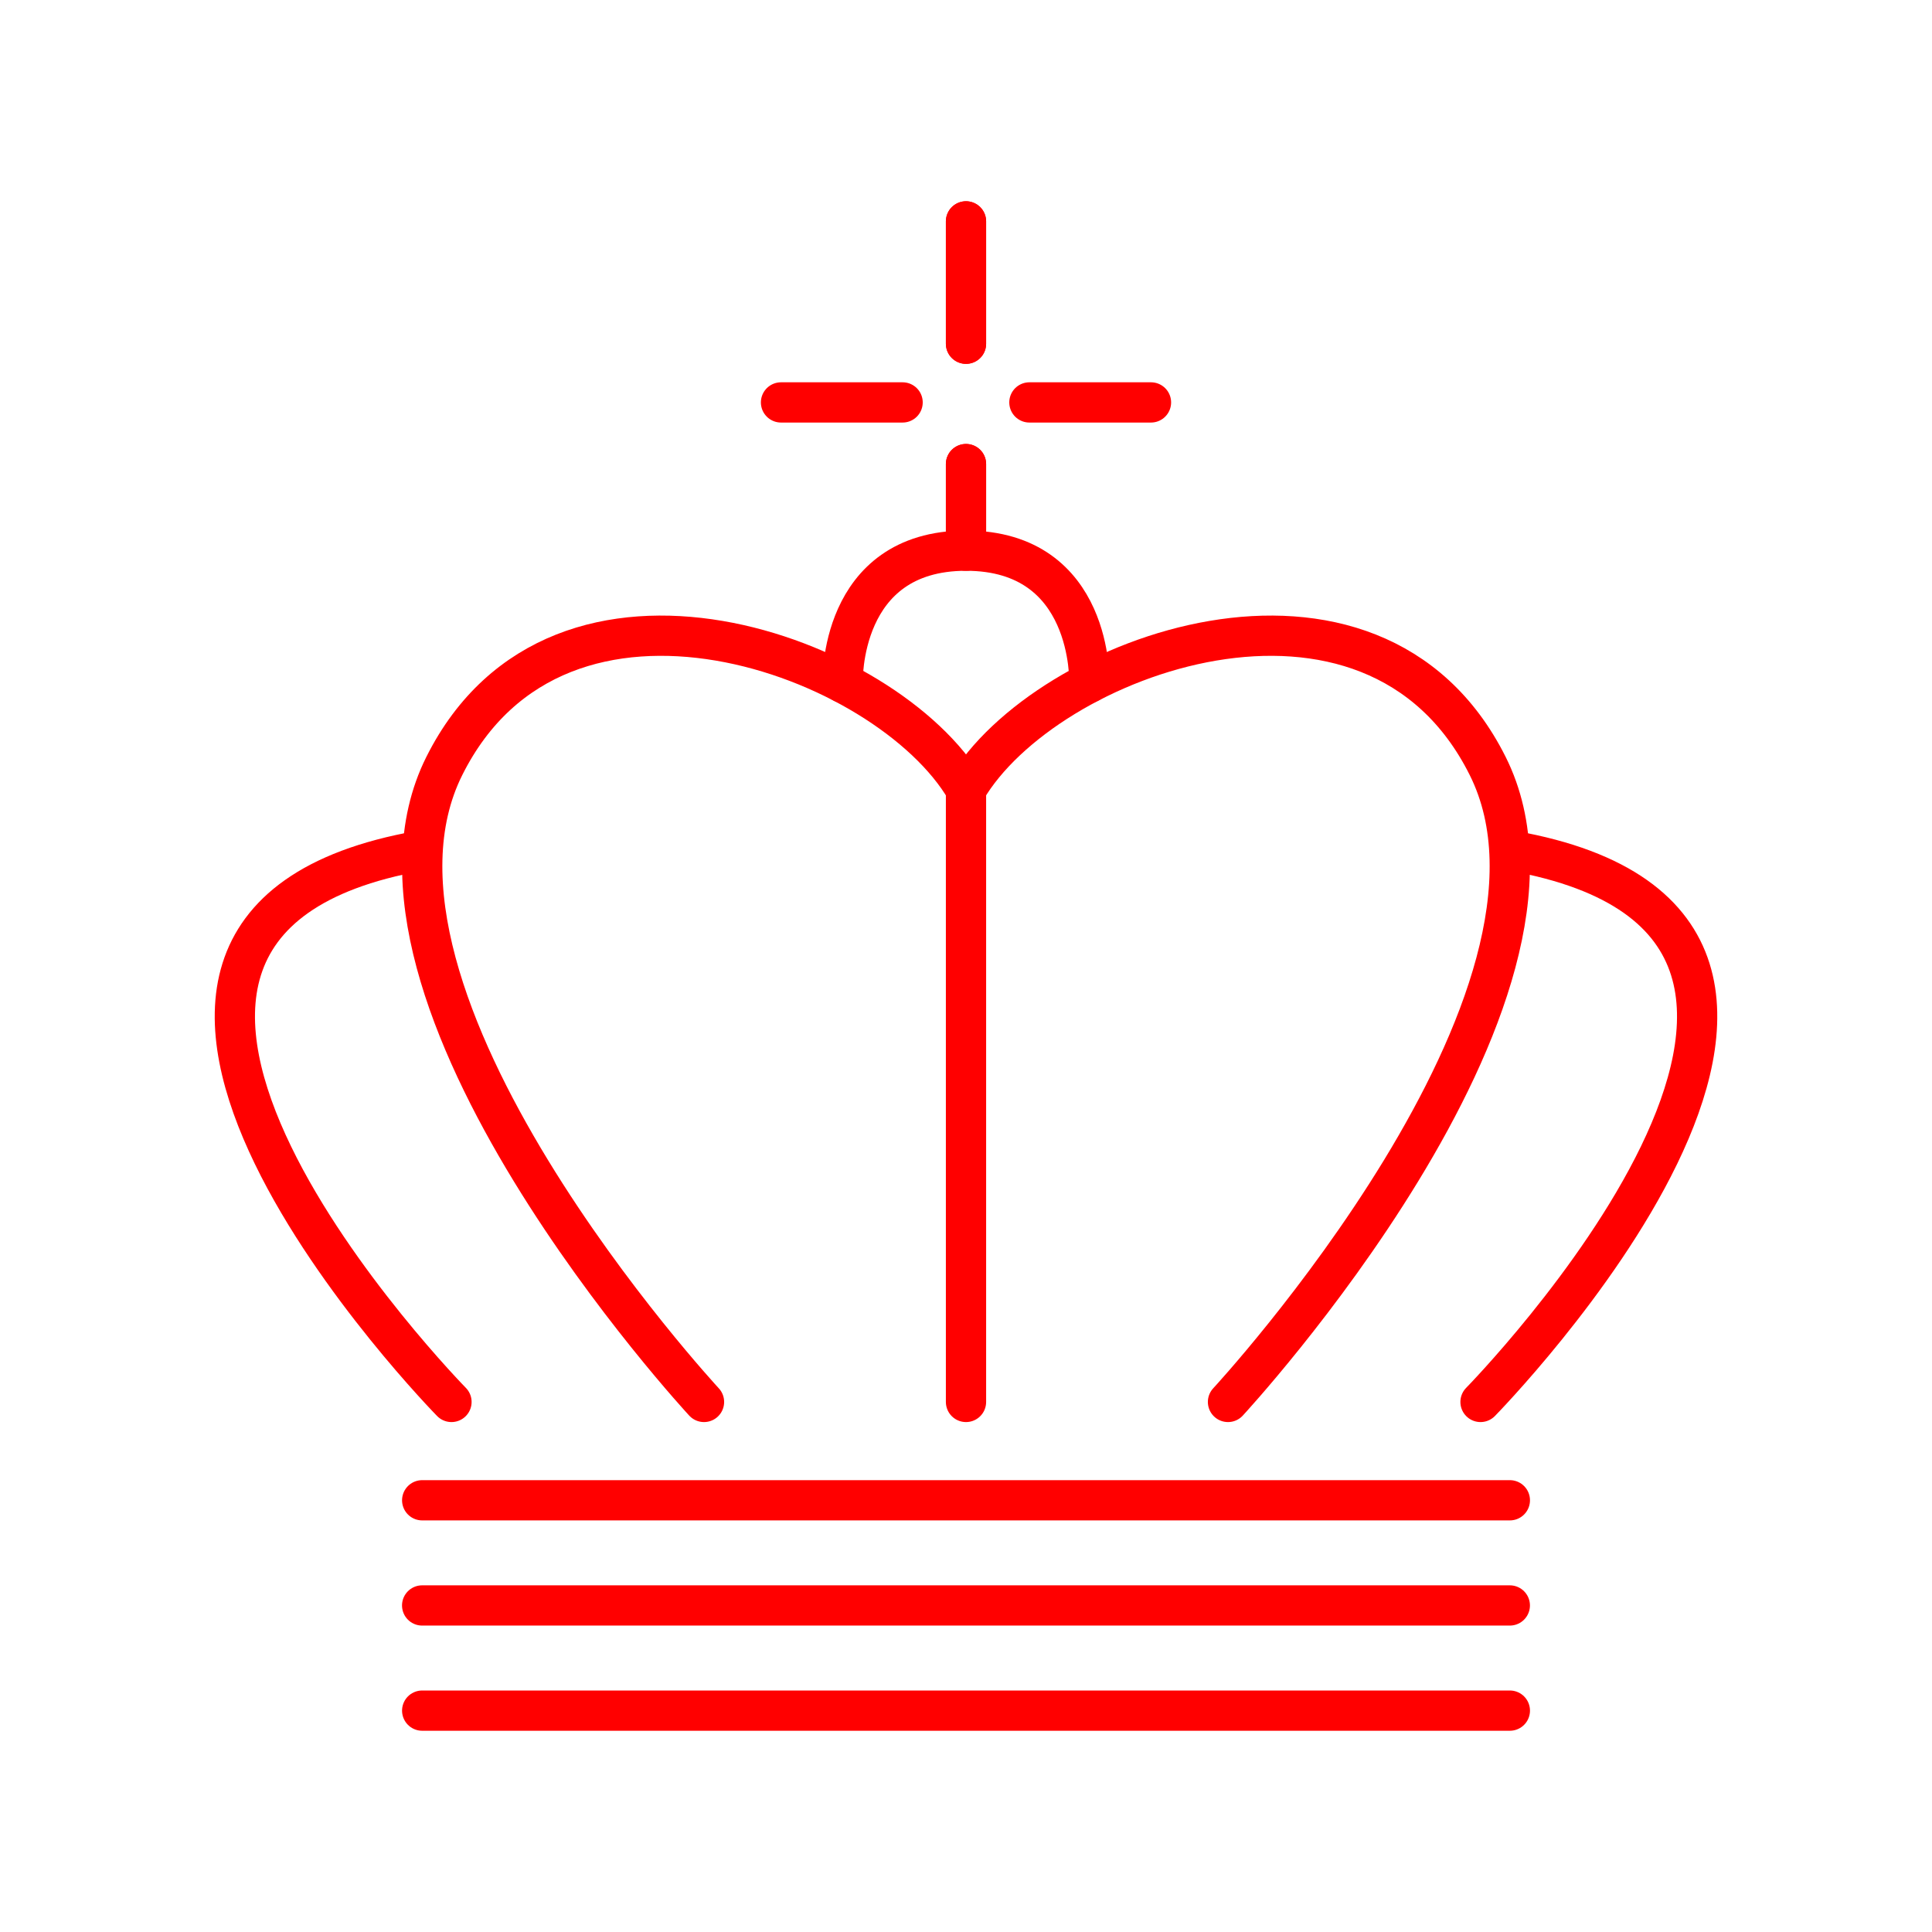 <svg xmlns="http://www.w3.org/2000/svg" viewBox="0 0 48 48"><defs><style>.a{fill:none;stroke:#FF0000;stroke-linecap:round;stroke-linejoin:round;}</style></defs><path class="a" d="M10.489,37.274H37.512"/><path class="a" d="M10.489,42.5H37.512"/><path class="a" d="M11.217,34.831S-.349,23.043,10.429,21.138"/><path class="a" d="M17.491,34.831S8.166,24.767,11.04,19.028s11.009-2.748,12.959.59"/><path class="a" d="M20.936,16.961s-.108-3.28,3.064-3.28V11.53"/><path class="a" d="M24,8.54V5.5"/><path class="a" d="M19.404,9.998h3.021"/><path class="a" d="M37.511,39.887H10.488"/><path class="a" d="M36.783,34.831s11.566-11.788.788-13.693"/><path class="a" d="M30.509,34.831S39.834,24.767,36.96,19.028s-11.009-2.748-12.959.59"/><path class="a" d="M27.064,16.961s.108-3.28-3.064-3.28V11.53"/><path class="a" d="M24,8.54V5.5"/><path class="a" d="M28.596,9.998H25.575"/><path class="a" d="M24,19.618V34.831"/></svg>